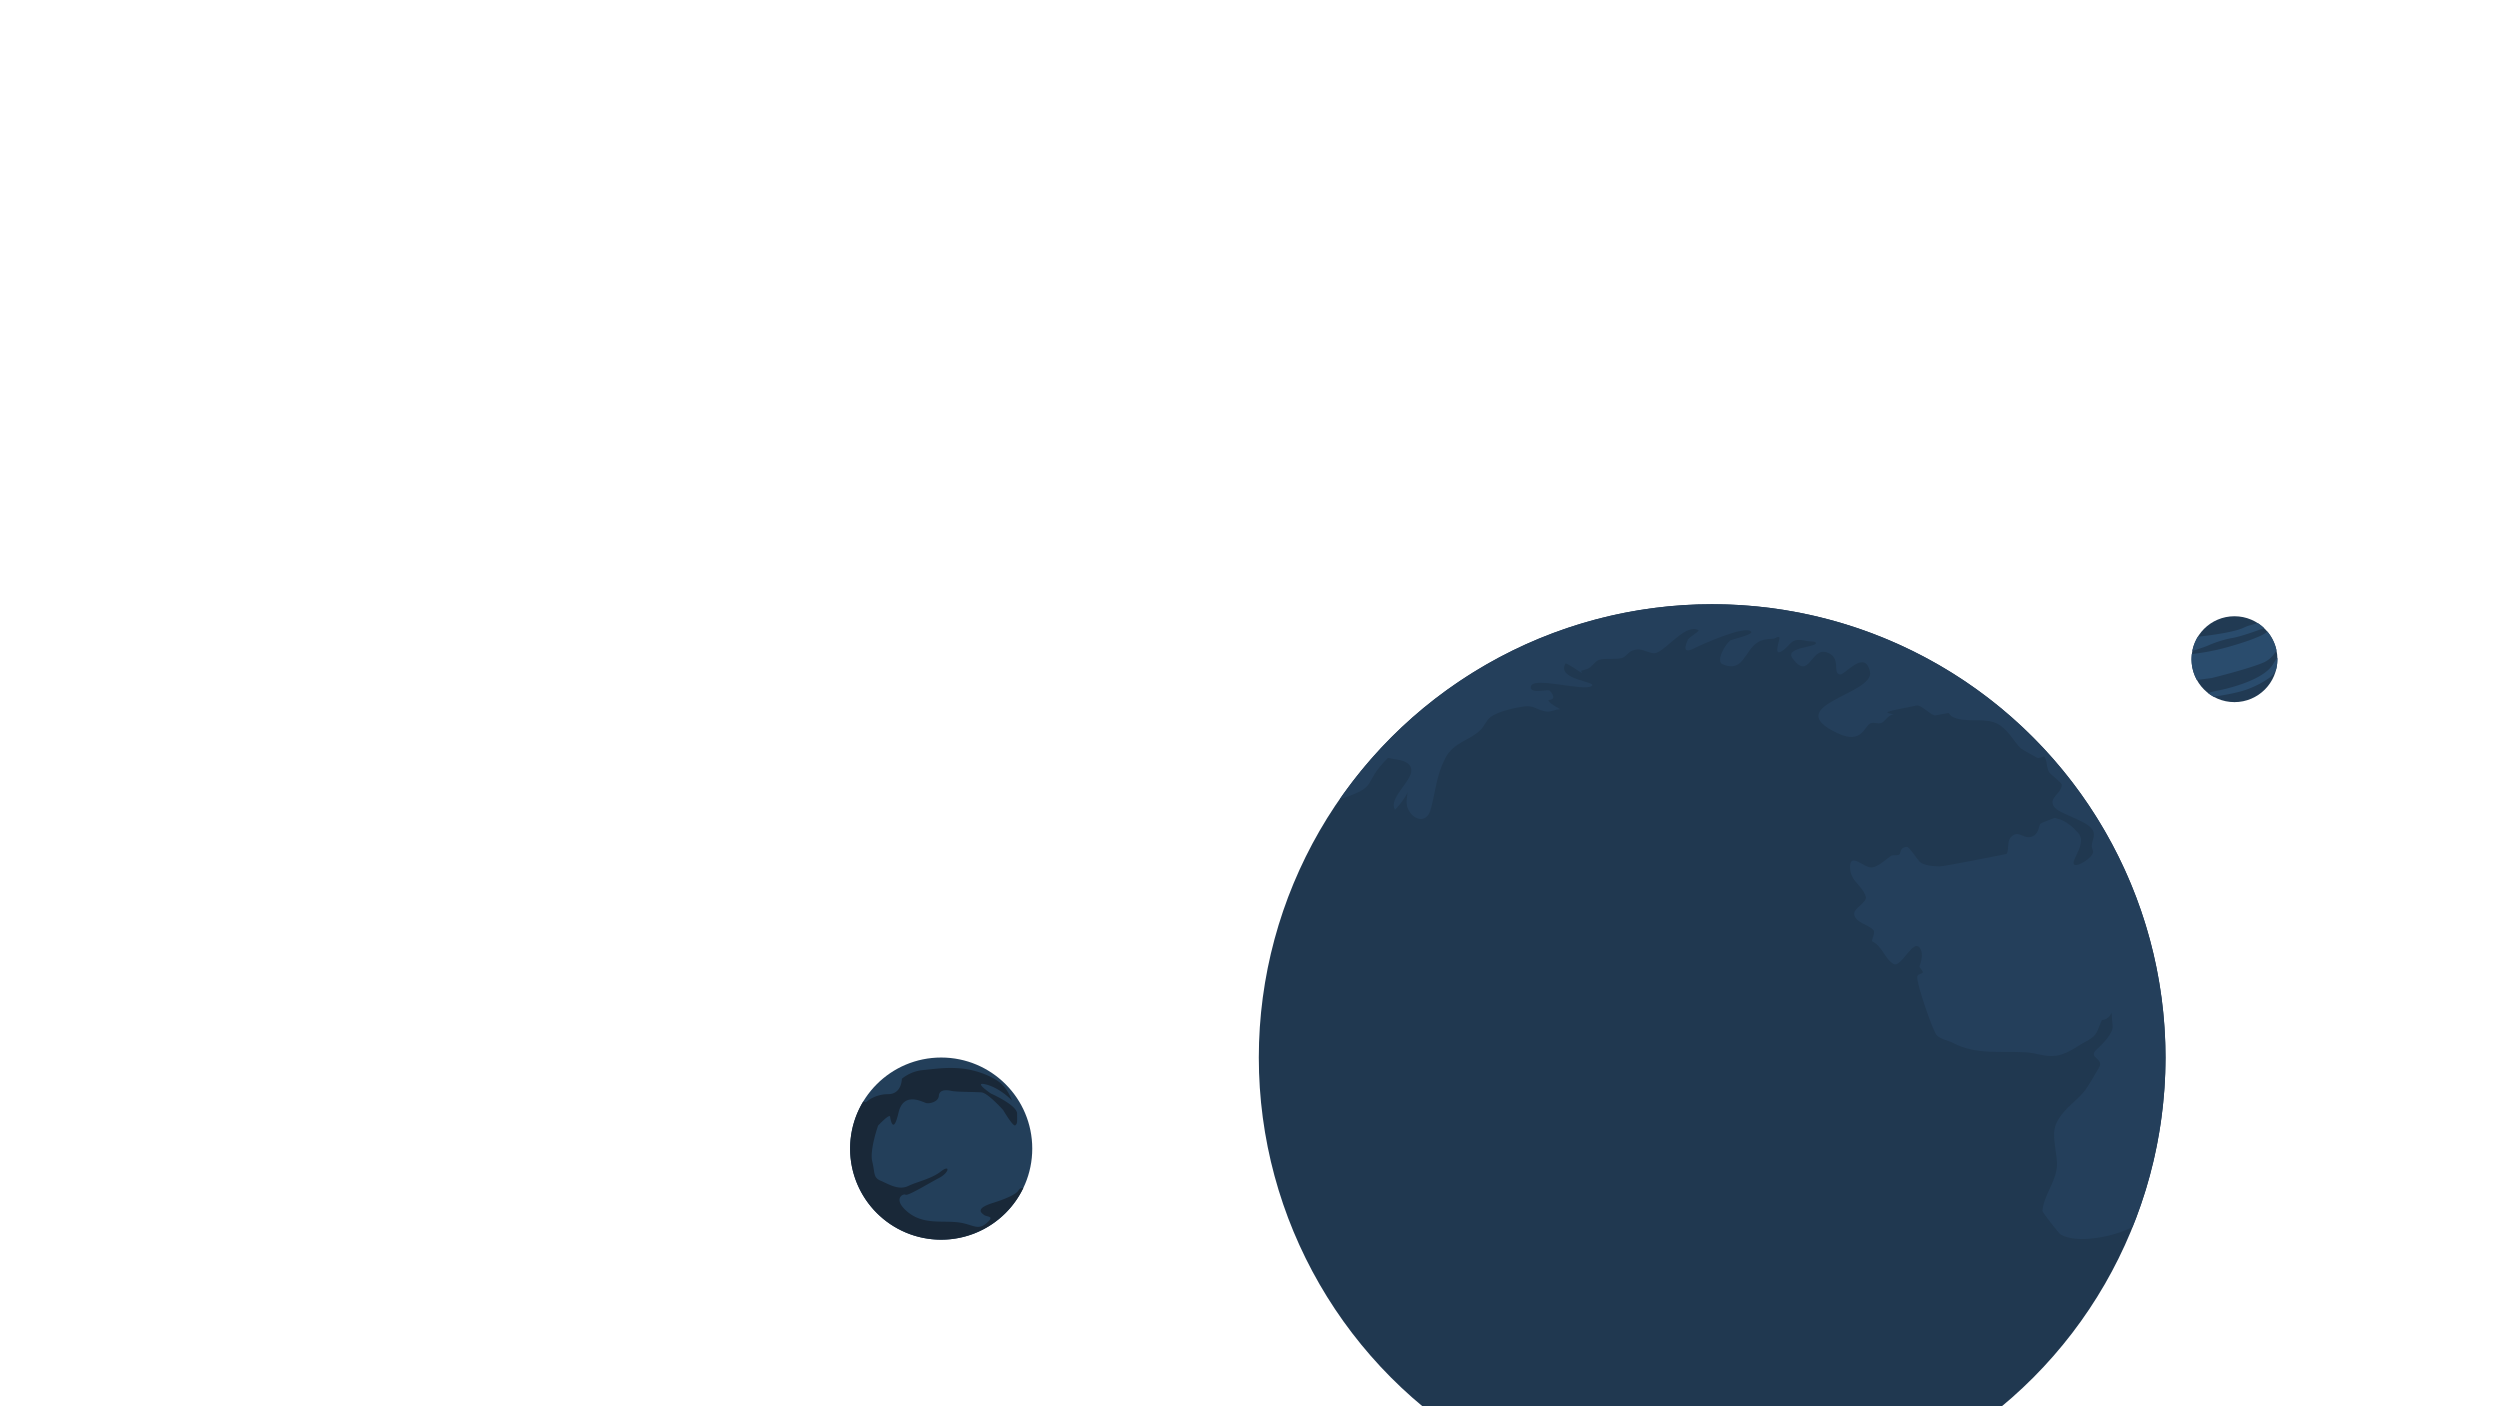 <?xml version="1.0" encoding="UTF-8" standalone="no"?>
<!-- Created with Inkscape (http://www.inkscape.org/) -->

<svg
   width="100%"
   height="100%"
   viewBox="0 0 508 285.75"
   version="1.1"
   id="svg5"
   xml:space="preserve"
   xmlns:xlink="http://www.w3.org/1999/xlink"
   xmlns="http://www.w3.org/2000/svg"
   xmlns:svg="http://www.w3.org/2000/svg"><defs
     id="defs2"><linearGradient
       id="linearGradient487"><stop
         style="stop-color:#1a2c3e;stop-opacity:1;"
         offset="0"
         id="stop483" /><stop
         style="stop-color:#0f141a;stop-opacity:1;"
         offset="1"
         id="stop485" /></linearGradient><linearGradient
       xlink:href="#linearGradient487"
       id="linearGradient489"
       x1="254"
       y1="21.312"
       x2="254"
       y2="244.75"
       gradientUnits="userSpaceOnUse" /><linearGradient
       xlink:href="#linearGradient487"
       id="linearGradient2"
       gradientUnits="userSpaceOnUse"
       x1="254"
       y1="21.312"
       x2="254"
       y2="244.75" /></defs><g
     id="layer1"
     style="display:none;fill:url(#linearGradient489);fill-opacity:1"><rect
       style="fill:url(#linearGradient2);fill-opacity:1;stroke-width:2;stroke-linecap:round;stroke-linejoin:round"
       id="rect416"
       width="544.472"
       height="312.099"
       x="-22.848"
       y="-13.612" /></g><g
     id="layer7"
     transform="translate(-439.79,170.816)"
     style="display:inline;opacity:1"><circle
       style="display:inline;opacity:1;fill:#203850;fill-opacity:1;stroke:none;stroke-width:6.428;stroke-linecap:round;stroke-linejoin:round;stroke-dasharray:none;stroke-opacity:1"
       id="path35186"
       cx="787.701"
       cy="44.08"
       r="92.121" /><path
       id="circle5740"
       style="display:inline;opacity:1;fill:#243f5b;fill-opacity:1;stroke:none;stroke-width:6.428;stroke-linecap:round;stroke-linejoin:round;stroke-dasharray:none;stroke-opacity:1"
       d="m 787.701,-48.04 c -30.202,0.01 -58.48,14.823 -75.684,39.646 8.352,-2.752 4.291,-2.941 9.791,-8.4 0.013,-0.045 1.064,0.198 1.165,0.211 1.387,0.177 3.547,0.524 3.597,2.281 0.066,2.301 -4.675,5.696 -3.34,7.968 0.098,0.166 2.085,-2.257 2.592,-3.481 -0.012,0.069 -0.03,0.155 -0.036,0.199 -0.136,1.014 -0.344,2.12 0.082,3.098 1.078,2.47 3.846,3.073 4.629,0.219 1.004,-3.661 1.113,-6.774 2.917,-10.347 1.747,-3.46 5.042,-3.624 7.319,-5.949 0.698,-0.713 1.067,-1.832 1.897,-2.484 1.464,-1.151 4.956,-1.92 6.762,-2.176 2.198,-0.312 2.563,0.724 4.587,1.018 0.987,0.144 1.816,-0.448 2.701,-0.448 0.534,0 -1.989,-0.931 -2.267,-1.878 -0.013,-0.046 2.048,0.099 0.32,-1.886 -0.37,-0.424 -3.896,0.735 -3.896,-0.72 0,-2.456 10.907,1.012 12.421,-0.28 1.047,-0.893 -7.294,-1.252 -5.36,-4.537 0.137,-0.233 3.106,1.839 3.34,1.939 0.152,0.065 -0.189,-0.3 -0.175,-0.465 1.6e-4,-0.002 1.146,-0.335 1.257,-0.377 0.95,-0.359 1.54,-1.534 2.371,-1.834 1.347,-0.486 4.147,0.101 5.092,-0.588 1.088,-0.794 1.062,-1.305 2.628,-1.527 1.203,-0.171 2.85,1.022 3.886,0.702 2.166,-0.671 6.081,-6.064 8.618,-4.625 0.318,0.18 -1.919,1.465 -2.103,1.852 -0.649,1.362 -1.126,2.994 1.093,1.895 1.849,-0.916 10.4,-4.767 11.71,-3.466 0.592,0.588 -3.919,1.615 -4.175,1.773 -0.976,0.602 -3.124,4.253 -1.598,4.888 4.236,1.764 4.41,-2.807 7.133,-4.484 0.95,-0.585 1.968,-0.683 3.071,-0.711 0.45,-0.012 1.102,-0.625 1.33,-0.237 0.149,0.254 -1.32,3.825 0.371,2.817 2.201,-1.312 1.655,-2.968 5.236,-2.115 0.301,0.072 1.505,0.07 1.65,0.193 1.289,1.101 -6.41,0.889 -4.608,3.318 3.417,4.606 3.692,-2.173 6.865,-1.238 3.205,0.945 1.146,4.193 2.742,4.52 1.015,0.207 5.104,-5.295 6.133,-0.562 1.002,4.606 -18.586,6.843 -6.567,12.505 5.062,2.385 5.387,-1.608 6.763,-2.054 0.69,-0.224 1.692,0.292 2.329,-0.149 0.672,-0.465 1.347,-1.606 2.216,-1.606 0.426,0 -1.557,-0.311 -1.175,-0.5 0.846,-0.42 4.638,-1.007 5.886,-1.334 0.875,-0.229 2.85,1.938 3.772,2.027 0.016,0.002 2.757,-0.554 2.804,-0.474 0.431,0.734 1.039,0.932 1.834,1.149 2.467,0.675 5.757,-0.204 8.103,1.044 2.019,1.075 3.092,3.293 4.566,4.862 0.256,0.272 3.282,1.95 3.505,2.045 0.276,0.117 1.314,-0.321 1.33,-0.308 0.683,0.583 0.449,2.459 1.113,3.326 0.3,0.393 2.533,2.029 2.505,2.474 -0.111,1.794 -2.731,2.602 -1.629,4.362 0.914,1.459 5.813,2.59 7.505,4.3 1.608,1.625 -0.424,2.973 0.432,4.625 0.603,1.162 -3.499,3.779 -3.896,2.764 -0.386,-0.986 2.75,-4.269 0.887,-6.336 -1.144,-1.27 -2.549,-2.476 -4.216,-2.879 -0.16,-0.039 -0.628,-0.201 -0.577,-0.132 0.004,0.004 -2.517,0.955 -2.794,1.123 -0.429,0.261 -0.248,1.933 -1.577,2.58 -1.64,0.798 -2.622,-0.955 -3.886,-0.263 -1.738,0.951 -0.756,2.843 -1.505,3.879 -0.026,0.036 -12.889,2.569 -13.617,2.536 -1.141,-0.052 -3.129,-0.127 -4.031,-0.965 -0.337,-0.313 -2.123,-3.077 -2.598,-3.019 -1.141,0.139 -1.181,0.664 -1.381,1.343 -0.183,0.623 -1.339,0.161 -1.876,0.527 -1.138,0.775 -2.664,2.341 -4.02,2.317 -1.559,-0.028 -4.343,-3.189 -4.247,0.052 0.085,2.849 2.395,3.419 3.196,5.888 0.34,1.048 -2.337,2.341 -2.361,3.362 -0.045,1.907 2.992,2.297 3.928,3.449 0.447,0.551 -0.546,2.123 -0.237,2.281 2.151,1.099 2.44,3.481 4.298,4.572 1.598,0.938 4.137,-5.651 5.494,-3.019 0.532,1.032 0.174,2.493 -0.227,3.519 -0.078,0.2 0.874,1.045 0.68,1.255 -0.359,0.389 -1.083,0.225 -1.124,0.93 -0.089,1.514 3.152,10.858 3.917,11.751 0.74,0.863 2.472,1.148 3.422,1.65 4.628,2.442 9.761,1.568 14.782,1.878 2.267,0.14 3.769,0.998 6.143,0.684 1.465,-0.194 3.341,-1.215 4.567,-2.044 1.189,-0.805 2.913,-1.349 3.628,-2.695 0.294,-0.554 0.986,-2.525 1.113,-2.527 0.945,-0.015 1.586,-0.761 1.953,-1.45 -0.017,1.035 0.158,2.425 0.18,2.635 0.163,1.56 -2.179,3.843 -3.236,4.801 -1.959,1.774 1.682,1.759 0.423,3.774 -0.938,1.501 -2.189,3.981 -3.392,5.265 -1.891,2.02 -4.022,3.365 -5.246,6.002 -1.2,2.583 0.417,6.324 0.103,9.013 -0.361,3.094 -2.662,5.714 -2.917,8.758 -0.025,0.295 3.351,4.604 3.684,4.799 3.188,1.867 10.339,0.651 14.611,-1.504 h 6.7e-4 c 7.4e-4,-0.002 7.4e-4,-0.004 0.002,-0.006 0.227,-0.561 0.444,-1.126 0.659,-1.691 0.61,-1.599 1.175,-3.215 1.695,-4.846 0.158,-0.494 0.311,-0.99 0.46,-1.486 0.521,-1.737 0.99,-3.488 1.407,-5.252 0.096,-0.406 0.193,-0.811 0.284,-1.218 0.418,-1.883 0.777,-3.78 1.076,-5.686 0.048,-0.302 0.098,-0.603 0.143,-0.906 0.299,-2.037 0.53,-4.084 0.692,-6.137 0.014,-0.178 0.032,-0.355 0.045,-0.532 0.164,-2.226 0.248,-4.456 0.25,-6.688 2.9e-4,-0.791 -0.01,-1.581 -0.03,-2.372 v -0.006 c -0.019,-0.722 -0.047,-1.445 -0.084,-2.166 -0.01,-0.209 -0.024,-0.418 -0.036,-0.626 -0.029,-0.524 -0.063,-1.048 -0.101,-1.571 -0.017,-0.23 -0.035,-0.461 -0.053,-0.691 -0.044,-0.541 -0.093,-1.081 -0.146,-1.62 -0.018,-0.187 -0.035,-0.374 -0.054,-0.561 -0.075,-0.716 -0.158,-1.43 -0.25,-2.144 -0.016,-0.127 -0.035,-0.253 -0.052,-0.379 -0.079,-0.592 -0.163,-1.183 -0.253,-1.774 -0.034,-0.224 -0.07,-0.447 -0.106,-0.671 -0.082,-0.507 -0.167,-1.014 -0.257,-1.52 -0.039,-0.222 -0.078,-0.443 -0.119,-0.664 -0.112,-0.603 -0.229,-1.205 -0.353,-1.805 -0.022,-0.108 -0.042,-0.217 -0.065,-0.325 -0.149,-0.709 -0.306,-1.416 -0.472,-2.121 -0.041,-0.177 -0.086,-0.353 -0.128,-0.529 -0.124,-0.516 -0.252,-1.03 -0.385,-1.543 -0.064,-0.248 -0.13,-0.496 -0.196,-0.744 -0.133,-0.494 -0.269,-0.987 -0.41,-1.479 -0.056,-0.197 -0.111,-0.395 -0.169,-0.592 -0.2,-0.686 -0.409,-1.369 -0.625,-2.05 -0.039,-0.123 -0.081,-0.245 -0.121,-0.368 -0.181,-0.561 -0.368,-1.121 -0.56,-1.679 -0.079,-0.228 -0.16,-0.455 -0.24,-0.682 -0.164,-0.464 -0.332,-0.927 -0.503,-1.389 -0.085,-0.228 -0.169,-0.456 -0.255,-0.683 -0.215,-0.564 -0.435,-1.126 -0.661,-1.685 -0.043,-0.105 -0.083,-0.211 -0.126,-0.316 -0.268,-0.658 -0.544,-1.313 -0.828,-1.965 -0.086,-0.198 -0.175,-0.394 -0.262,-0.591 -0.209,-0.473 -0.423,-0.944 -0.64,-1.414 -0.101,-0.218 -0.203,-0.435 -0.306,-0.652 -0.219,-0.464 -0.443,-0.925 -0.67,-1.385 -0.097,-0.197 -0.193,-0.395 -0.292,-0.591 -0.317,-0.632 -0.641,-1.26 -0.973,-1.885 -0.059,-0.111 -0.121,-0.221 -0.181,-0.332 -0.282,-0.525 -0.569,-1.048 -0.861,-1.568 -0.116,-0.206 -0.234,-0.411 -0.351,-0.617 -0.245,-0.428 -0.494,-0.854 -0.745,-1.278 -0.128,-0.216 -0.256,-0.432 -0.386,-0.646 -0.302,-0.498 -0.608,-0.994 -0.919,-1.486 -0.069,-0.109 -0.136,-0.22 -0.205,-0.33 -0.388,-0.608 -0.783,-1.211 -1.185,-1.81 -0.11,-0.164 -0.223,-0.327 -0.334,-0.49 -0.289,-0.425 -0.582,-0.848 -0.878,-1.269 -0.156,-0.222 -0.315,-0.443 -0.473,-0.664 -0.278,-0.386 -0.558,-0.77 -0.842,-1.152 -0.147,-0.198 -0.293,-0.398 -0.442,-0.595 -0.429,-0.57 -0.864,-1.134 -1.306,-1.694 -0.461,-0.581 -0.928,-1.156 -1.402,-1.726 -0.13,-0.156 -0.261,-0.31 -0.392,-0.464 l -0.007,-0.007 c -0.351,-0.417 -0.705,-0.831 -1.064,-1.242 -0.004,-0.007 -0.012,-0.013 -0.017,-0.019 -0.177,-0.203 -0.357,-0.403 -0.536,-0.604 l -6.4e-4,-6.55e-4 c -0.319,-0.359 -0.641,-0.716 -0.966,-1.071 -0.208,-0.226 -0.418,-0.451 -0.628,-0.675 -0.135,-0.144 -0.272,-0.286 -0.407,-0.429 -0.176,-0.187 -0.353,-0.373 -0.53,-0.559 -0.007,-0.007 -0.012,-0.012 -0.018,-0.018 -0.225,-0.233 -0.451,-0.464 -0.678,-0.694 -0.298,-0.302 -0.599,-0.603 -0.901,-0.901 -0.244,-0.24 -0.488,-0.48 -0.735,-0.718 l -0.002,-0.002 c -0.314,-0.303 -0.63,-0.603 -0.949,-0.901 -0.233,-0.218 -0.466,-0.436 -0.701,-0.652 -0.359,-0.33 -0.722,-0.656 -1.086,-0.98 -0.194,-0.173 -0.387,-0.346 -0.583,-0.517 l -0.004,-0.004 c -0.426,-0.371 -0.855,-0.739 -1.287,-1.102 -0.147,-0.124 -0.293,-0.25 -0.441,-0.373 -0.542,-0.451 -1.089,-0.895 -1.641,-1.333 -0.03,-0.024 -0.058,-0.048 -0.088,-0.072 l -0.019,-0.015 c -0.588,-0.465 -1.182,-0.922 -1.782,-1.373 -0.08,-0.061 -0.162,-0.12 -0.242,-0.18 -15.919,-11.892 -35.257,-18.319 -55.128,-18.32 z" /></g><g
     id="layer3"
     style="display:inline"><g
       id="layer6"><circle
         style="opacity:1;fill:#213a53;fill-opacity:1;stroke:none;stroke-width:6.345;stroke-linecap:round;stroke-linejoin:round;stroke-dasharray:none;stroke-opacity:1"
         id="path30241"
         cx="454.042"
         cy="133.947"
         r="8.725" /><path
         id="circle31349"
         style="opacity:1;fill:#2a4c6d;fill-opacity:1;stroke:none;stroke-width:6.345;stroke-linecap:round;stroke-linejoin:round;stroke-dasharray:none;stroke-opacity:1"
         d="m 458.733,126.59 c -0.515,0.184 -1.034,0.355 -1.442,0.456 -1.528,0.38 -1.201,0.731 -4.495,1.413 -2.326,0.482 -4.871,0.782 -6.181,0.918 a 8.725,8.725 0 0 0 -1.131,2.899 c 0.908,-0.284 2.461,-0.783 3.156,-1.09 1.009,-0.445 2.908,-1.187 5.104,-1.573 1.655,-0.291 4.839,-1.439 6.31,-1.988 a 8.725,8.725 0 0 0 -1.321,-1.036 z m 1.985,1.74 c -0.973,1.096 -6.615,2.836 -9.659,3.577 -3.106,0.755 -5.498,0.965 -5.498,0.965 -0.064,-8.7e-4 -0.121,0.004 -0.174,0.02 a 8.725,8.725 0 0 0 -0.07,1.055 8.725,8.725 0 0 0 1.094,4.221 l 2.97,-0.385 c 0,0 7.219,-1.763 10.451,-3.106 1.396,-0.58 2.236,-1.599 2.739,-2.569 a 8.725,8.725 0 0 0 -1.852,-3.777 z m 2.043,5.309 c -0.194,0.225 -0.47,0.63 -0.855,1.287 -2.181,3.725 -11.189,5.387 -11.189,5.387 0,0 -1.226,0.237 -2.036,0.515 a 8.725,8.725 0 0 0 1.126,0.744 c 1.439,-0.208 4.547,-0.707 6.578,-1.407 2.716,-0.935 4.882,-2.449 5.313,-2.879 0.253,-0.253 0.581,-0.822 0.81,-1.249 a 8.725,8.725 0 0 0 0.258,-2.089 8.725,8.725 0 0 0 -0.007,-0.308 z" /></g><g
       id="layer5"
       transform="translate(-36.378,-13.588)"><circle
         style="display:inline;opacity:1;fill:#233f5a;fill-opacity:1;stroke-width:3.934;stroke-linecap:round;stroke-linejoin:round"
         id="circle29802"
         cx="227.626"
         cy="246.984"
         r="18.506" /><path
         id="path304"
         style="display:inline;opacity:1;fill:#192838;fill-opacity:1;stroke-width:3.934;stroke-linecap:round;stroke-linejoin:round"
         d="m 229.728,230.596 c -2.086,-0.016 -4.025,0.253 -5.928,0.448 -2.537,0.26 -4.163,1.756 -4.163,1.756 0,0 0,3.123 -2.797,3.123 -2.797,0 -4.489,1.626 -4.489,1.626 l -0.572,-0.103 a 18.506,18.506 0 0 0 -2.658,9.537 18.506,18.506 0 0 0 18.506,18.506 18.506,18.506 0 0 0 16.702,-10.544 c -0.756,0.133 -0.722,0.141 -1.037,0.593 -0.368,0.529 -1.586,1.357 -5.151,2.484 -3.565,1.127 -2.461,1.954 -1.817,2.437 0.644,0.483 2.346,0.138 0.46,1.725 -1.886,1.587 -2.802,0.035 -6.104,-0.257 -3.301,-0.293 -6.863,0.455 -9.921,-2.114 -3.057,-2.57 -0.894,-3.757 -0.374,-3.464 0.52,0.293 4.619,-2.261 6.782,-3.383 2.163,-1.122 2.326,-2.846 0.39,-1.334 -1.935,1.512 -4.668,2.017 -6.652,2.96 -1.984,0.943 -4.066,-0.455 -5.595,-1.09 -1.529,-0.634 -1.122,-1.594 -1.691,-3.903 -0.569,-2.309 1.187,-7.286 1.187,-7.286 0,0 2.342,-2.521 2.44,-1.805 0.098,0.716 0.667,3.675 1.708,-0.813 1.041,-4.489 5.009,-2.082 5.676,-1.952 0.667,0.13 2.423,-0.244 2.521,-1.496 0.098,-1.252 1.48,-1.236 2.537,-0.992 1.057,0.244 4.863,0.195 6.147,0.309 1.285,0.114 4.391,3.594 4.391,3.594 0,0 2.033,3.48 2.472,3.09 0.439,-0.39 0.358,-0.602 0.358,-2.358 0,-1.756 -5.334,-4.098 -5.334,-4.098 0,0 -3.838,-2.602 -0.911,-1.821 2.927,0.781 5.204,3.253 5.204,3.253 0,0 -0.846,-2.472 -2.602,-3.773 -1.756,-1.301 -4.619,-2.407 -7.546,-2.732 -0.732,-0.081 -1.443,-0.118 -2.139,-0.123 z" /></g></g></svg>
